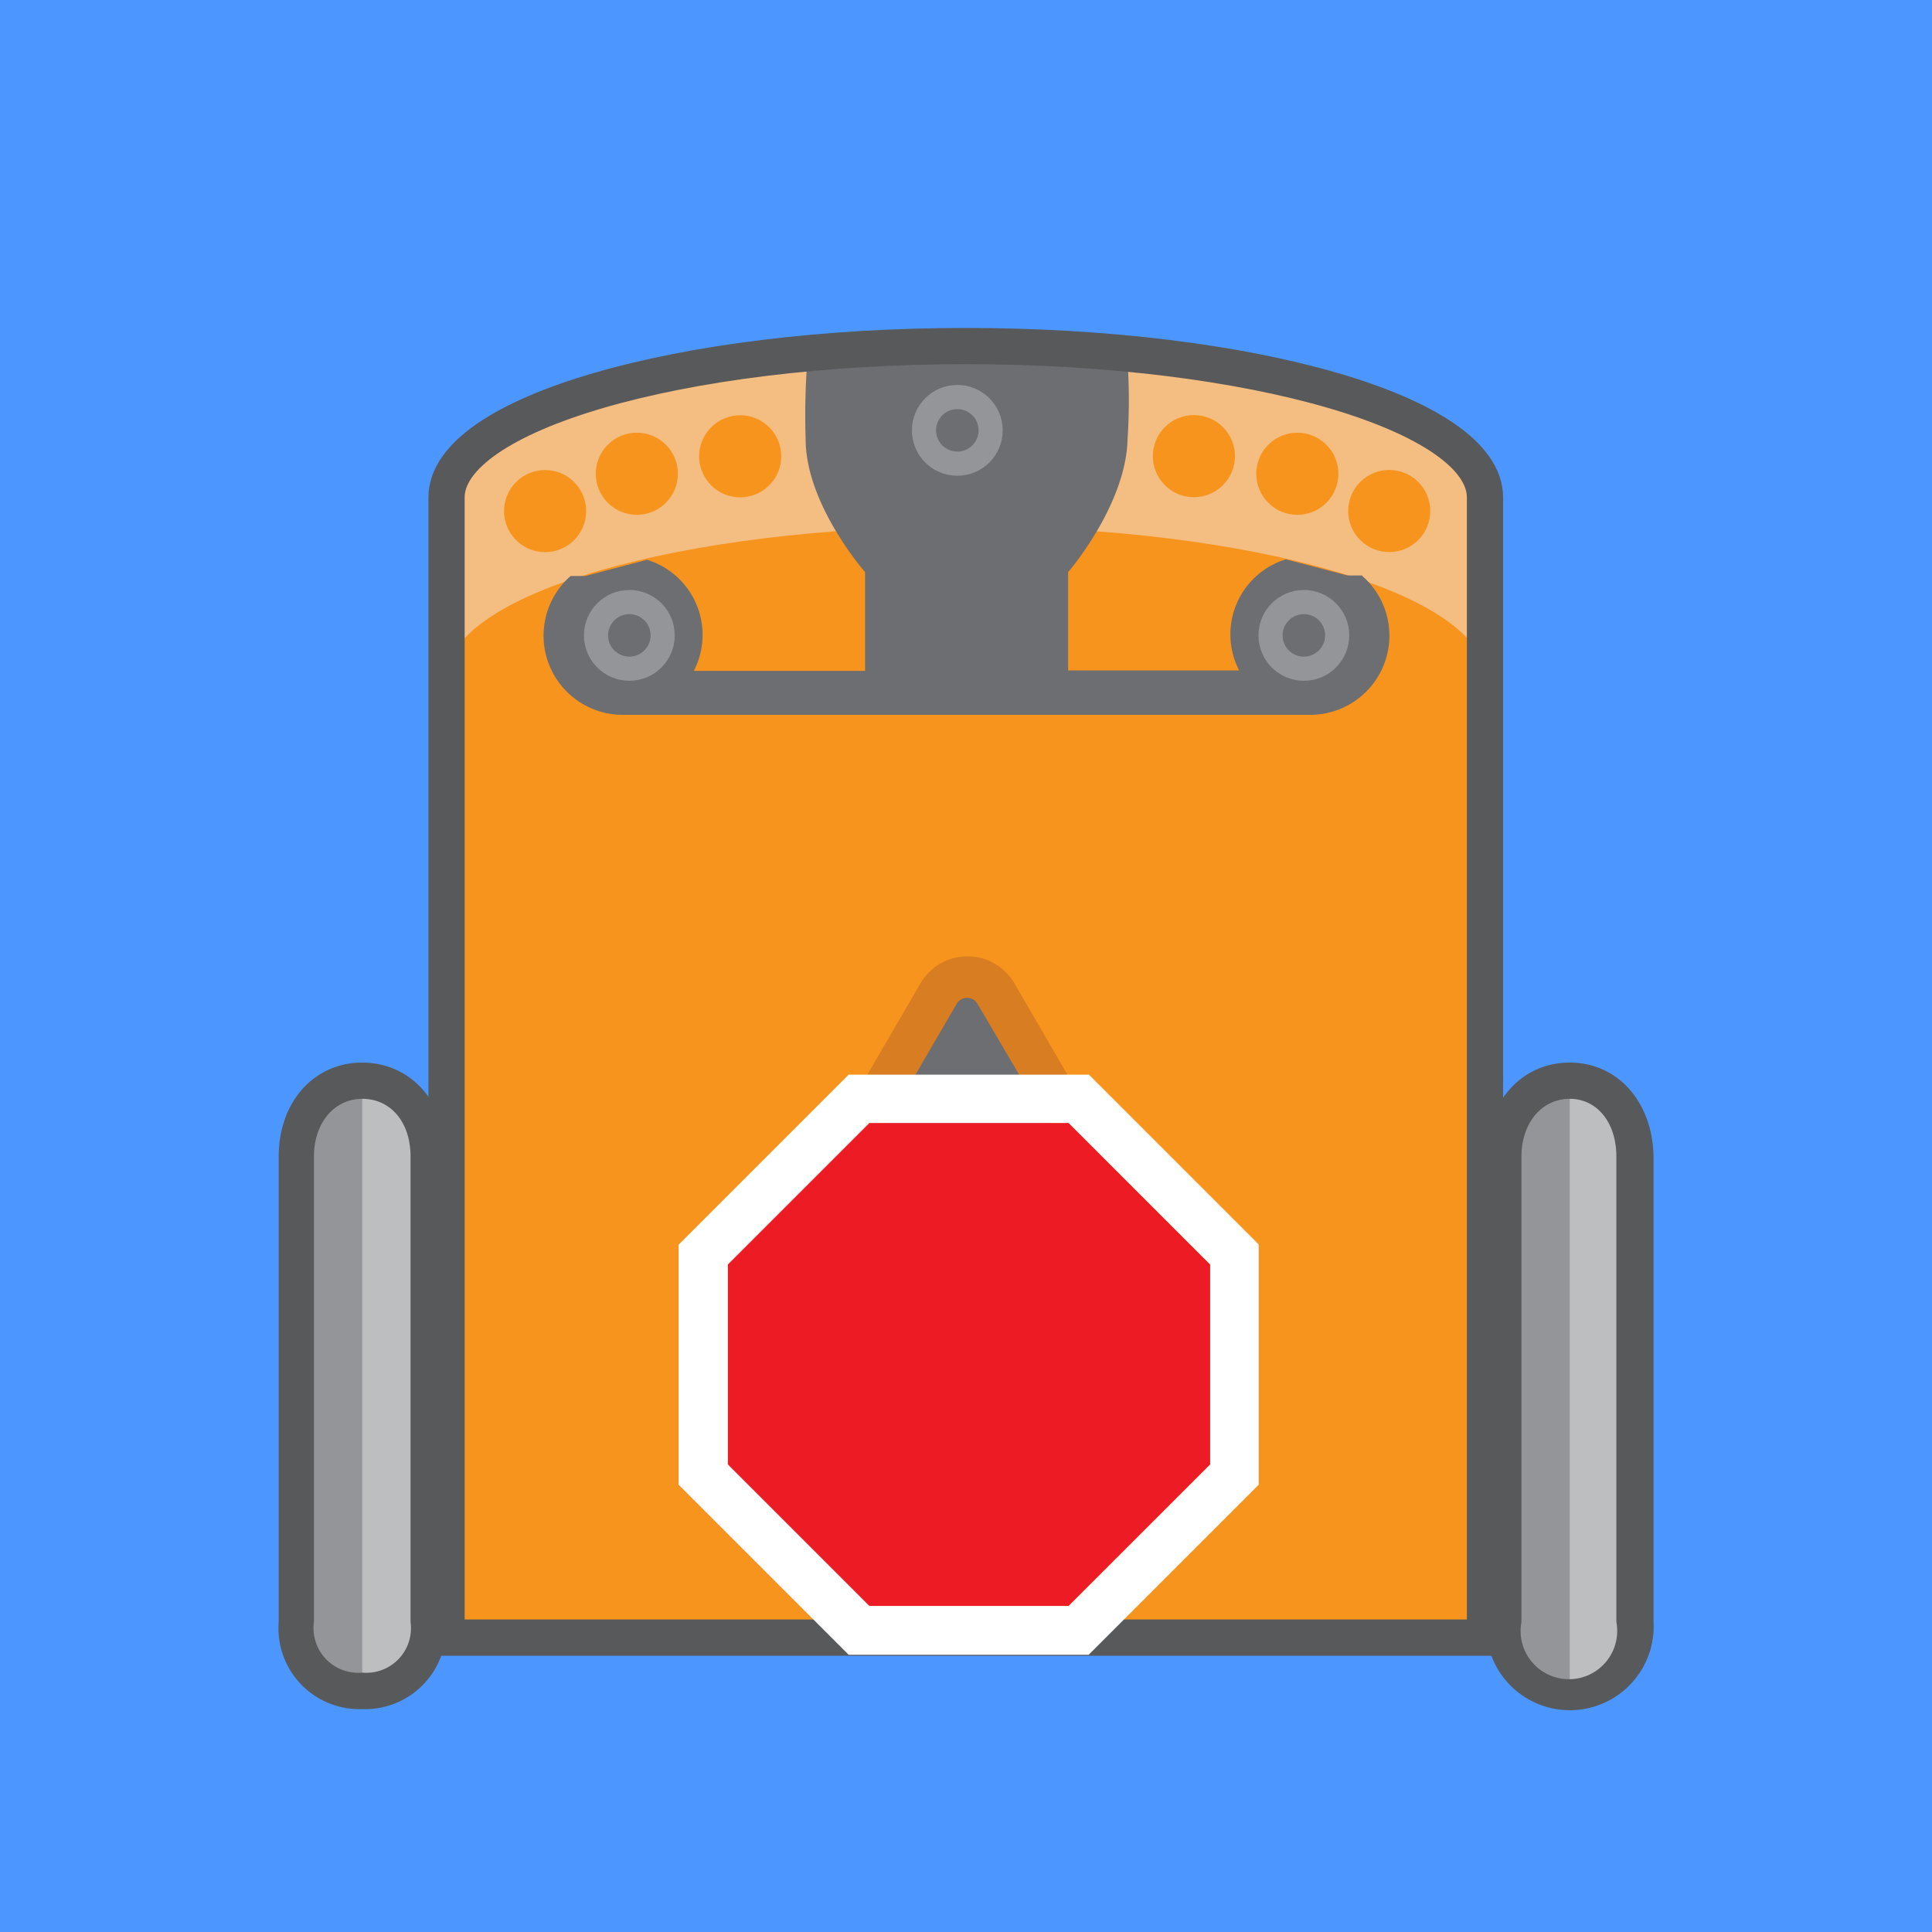 <svg xmlns="http://www.w3.org/2000/svg" viewBox="0 0 80 80"><defs><style>.cls-1{fill:#4c97ff;}.cls-2{fill:#f7941d;}.cls-3{fill:#f4bd82;}.cls-4{fill:#d87d21;}.cls-5{fill:#6d6e71;}.cls-6{fill:#58595b;}.cls-7{fill:#bcbec0;}.cls-8{fill:#939598;}.cls-10,.cls-9{fill:none;stroke-miterlimit:10;}.cls-9{stroke:#939598;}.cls-10{stroke:#58595b;stroke-width:1.5px;}.cls-11{fill:#ed1c24;}.cls-12{fill:#fff;}</style></defs><title>drive_stop</title><g id="Layer_2" data-name="Layer 2"><g id="Work_area_squares" data-name="Work area squares"><rect class="cls-1" width="80" height="80"/></g><g id="Edison_Icons" data-name="Edison Icons"><path id="rect4136" class="cls-2" d="M40,15.47c-11.88,0-21.51,2.81-21.51,6.27h0c0,.25,0,45.48,0,45.48h43s0-45.23,0-45.48c0-3.46-9.63-6.27-21.51-6.27Z"/><path class="cls-3" d="M40,21.8h0c11.86,0,21.48,2.8,21.5,6.26,0-4.41,0-7.39,0-7.45,0-3.46-9.63-6.27-21.51-6.27h0c-11.88,0-21.51,2.81-21.51,6.27h0c0,.06,0,3,0,7.45C18.54,24.59,28.15,21.8,40,21.8Z"/><path class="cls-4" d="M45.17,46.17,42,40.71a2.25,2.25,0,0,0-3.88,0l-3.23,5.55c-.31.52-.6,1-.6,3.28V58.8a5.73,5.73,0,0,0,11.47,0V49.54C45.73,47.13,45.53,46.78,45.17,46.17Z"/><path class="cls-5" d="M40,54a4.76,4.76,0,0,1,3.3,1.33.4.4,0,0,0,.68-.28V49.54a1,1,0,0,0-1-1H37a1,1,0,0,0-1,1v5.54a.39.39,0,0,0,.67.28A4.76,4.76,0,0,1,40,54Z"/><path class="cls-5" d="M40.49,41.59,43.67,47a.5.5,0,0,1-.43.75H36.88a.5.5,0,0,1-.43-.75l3.18-5.46A.5.5,0,0,1,40.49,41.59Z"/><circle class="cls-5" cx="40.01" cy="58.8" r="3.98"/><path class="cls-6" d="M15,44c-2,0-3.46,1.63-3.46,3.89V67.16A3.35,3.35,0,0,0,15,70.77a3.35,3.35,0,0,0,3.46-3.6V47.89C18.49,45.64,17,44,15,44Z"/><path id="rect4142" class="cls-7" d="M15,45h0a2.6,2.6,0,0,1,2.46,2.89V67.16A2.35,2.35,0,0,1,15,69.77h0a2.35,2.35,0,0,1-2.46-2.6V47.89A2.6,2.6,0,0,1,15,45Z"/><path class="cls-8" d="M15,45a2.6,2.6,0,0,0-2.46,2.89V67.16A2.35,2.35,0,0,0,15,69.77Z"/><path class="cls-6" d="M15,70.27a2.85,2.85,0,0,1-3-3.1V47.89a3.09,3.09,0,0,1,3-3.39,3.09,3.09,0,0,1,3,3.39V67.16A2.85,2.85,0,0,1,15,70.27ZM15,45.5c-1.16,0-2,1-2,2.39V67.16a1.85,1.85,0,0,0,2,2.1,1.85,1.85,0,0,0,2-2.1V47.89C17,46.48,16.19,45.5,15,45.5Z"/><path class="cls-6" d="M65,44c-2,0-3.46,1.63-3.46,3.89V67.16a3.47,3.47,0,1,0,6.93,0V47.89C68.43,45.64,67,44,65,44Z"/><path id="rect4142-2" data-name="rect4142" class="cls-7" d="M65,45h0a2.6,2.6,0,0,1,2.46,2.89V67.16A2.35,2.35,0,0,1,65,69.77h0a2.35,2.35,0,0,1-2.46-2.6V47.89A2.6,2.6,0,0,1,65,45Z"/><path class="cls-8" d="M65,45a2.6,2.6,0,0,0-2.46,2.89V67.16A2.35,2.35,0,0,0,65,69.77Z"/><path class="cls-6" d="M65,70.27a2.85,2.85,0,0,1-3-3.1V47.89a3,3,0,1,1,5.93,0V67.16A2.85,2.85,0,0,1,65,70.27ZM65,45.5c-1.16,0-2,1-2,2.39V67.16a2,2,0,1,0,3.93,0V47.89C66.93,46.48,66.13,45.5,65,45.5Z"/><path class="cls-5" d="M56.41,23.83H55.8l-2.55-.67a3.25,3.25,0,0,0-1.94,4.6H44.23V23.69s2.39-2.76,2.46-5.5a24.68,24.68,0,0,0-.05-3.86s-4.29-.31-7-.31-6.16.31-6.16.31a30.49,30.49,0,0,0-.12,3.86c0,2.7,2.46,5.5,2.46,5.5v4.09H28.73a3.25,3.25,0,0,0-1.94-4.6l-2.55.67h-.61a3.28,3.28,0,0,0,2.17,5.75H54.24a3.28,3.28,0,0,0,2.17-5.75Z"/><circle class="cls-9" cx="26.06" cy="26.31" r="1.38"/><circle class="cls-9" cx="53.99" cy="26.31" r="1.38"/><path id="rect4136-2" data-name="rect4136" class="cls-10" d="M40,14.33c-11.88,0-21.51,2.81-21.51,6.27h0c0,.25,0,47.21,0,47.21h43s0-47,0-47.21c0-3.46-9.63-6.27-21.51-6.27Z"/><circle class="cls-9" cx="39.64" cy="17.82" r="1.38"/><circle class="cls-2" cx="26.37" cy="19.62" r="1.7" transform="translate(-6.15 24.39) rotate(-45)"/><circle class="cls-2" cx="30.65" cy="18.89" r="1.7" transform="translate(-4.38 27.21) rotate(-45)"/><circle class="cls-2" cx="22.57" cy="21.16" r="1.7" transform="translate(-8.35 22.16) rotate(-45)"/><circle class="cls-2" cx="53.72" cy="19.62" r="1.7" transform="translate(1.86 43.73) rotate(-45)"/><circle class="cls-2" cx="49.44" cy="18.89" r="1.7" transform="translate(1.12 40.49) rotate(-45)"/><circle class="cls-2" cx="57.52" cy="21.16" r="1.7" transform="translate(1.89 46.87) rotate(-45)"/></g><g id="Control_icons" data-name="Control icons"><polygon class="cls-11" points="44.25 46.5 50.11 52.36 50.11 60.65 44.25 66.5 35.97 66.5 30.11 60.65 30.11 52.36 35.97 46.5 44.25 46.5"/><path class="cls-12" d="M44.25,46.5l5.86,5.86v8.28L44.25,66.5H36l-5.86-5.86V52.36L36,46.5h8.28m.83-2H35.14l-.59.59-5.86,5.86-.59.59v9.94l.59.59,5.86,5.86.59.59h9.94l.59-.59,5.86-5.86.59-.59V51.53l-.59-.59-5.86-5.86-.59-.59Z"/></g></g></svg>
